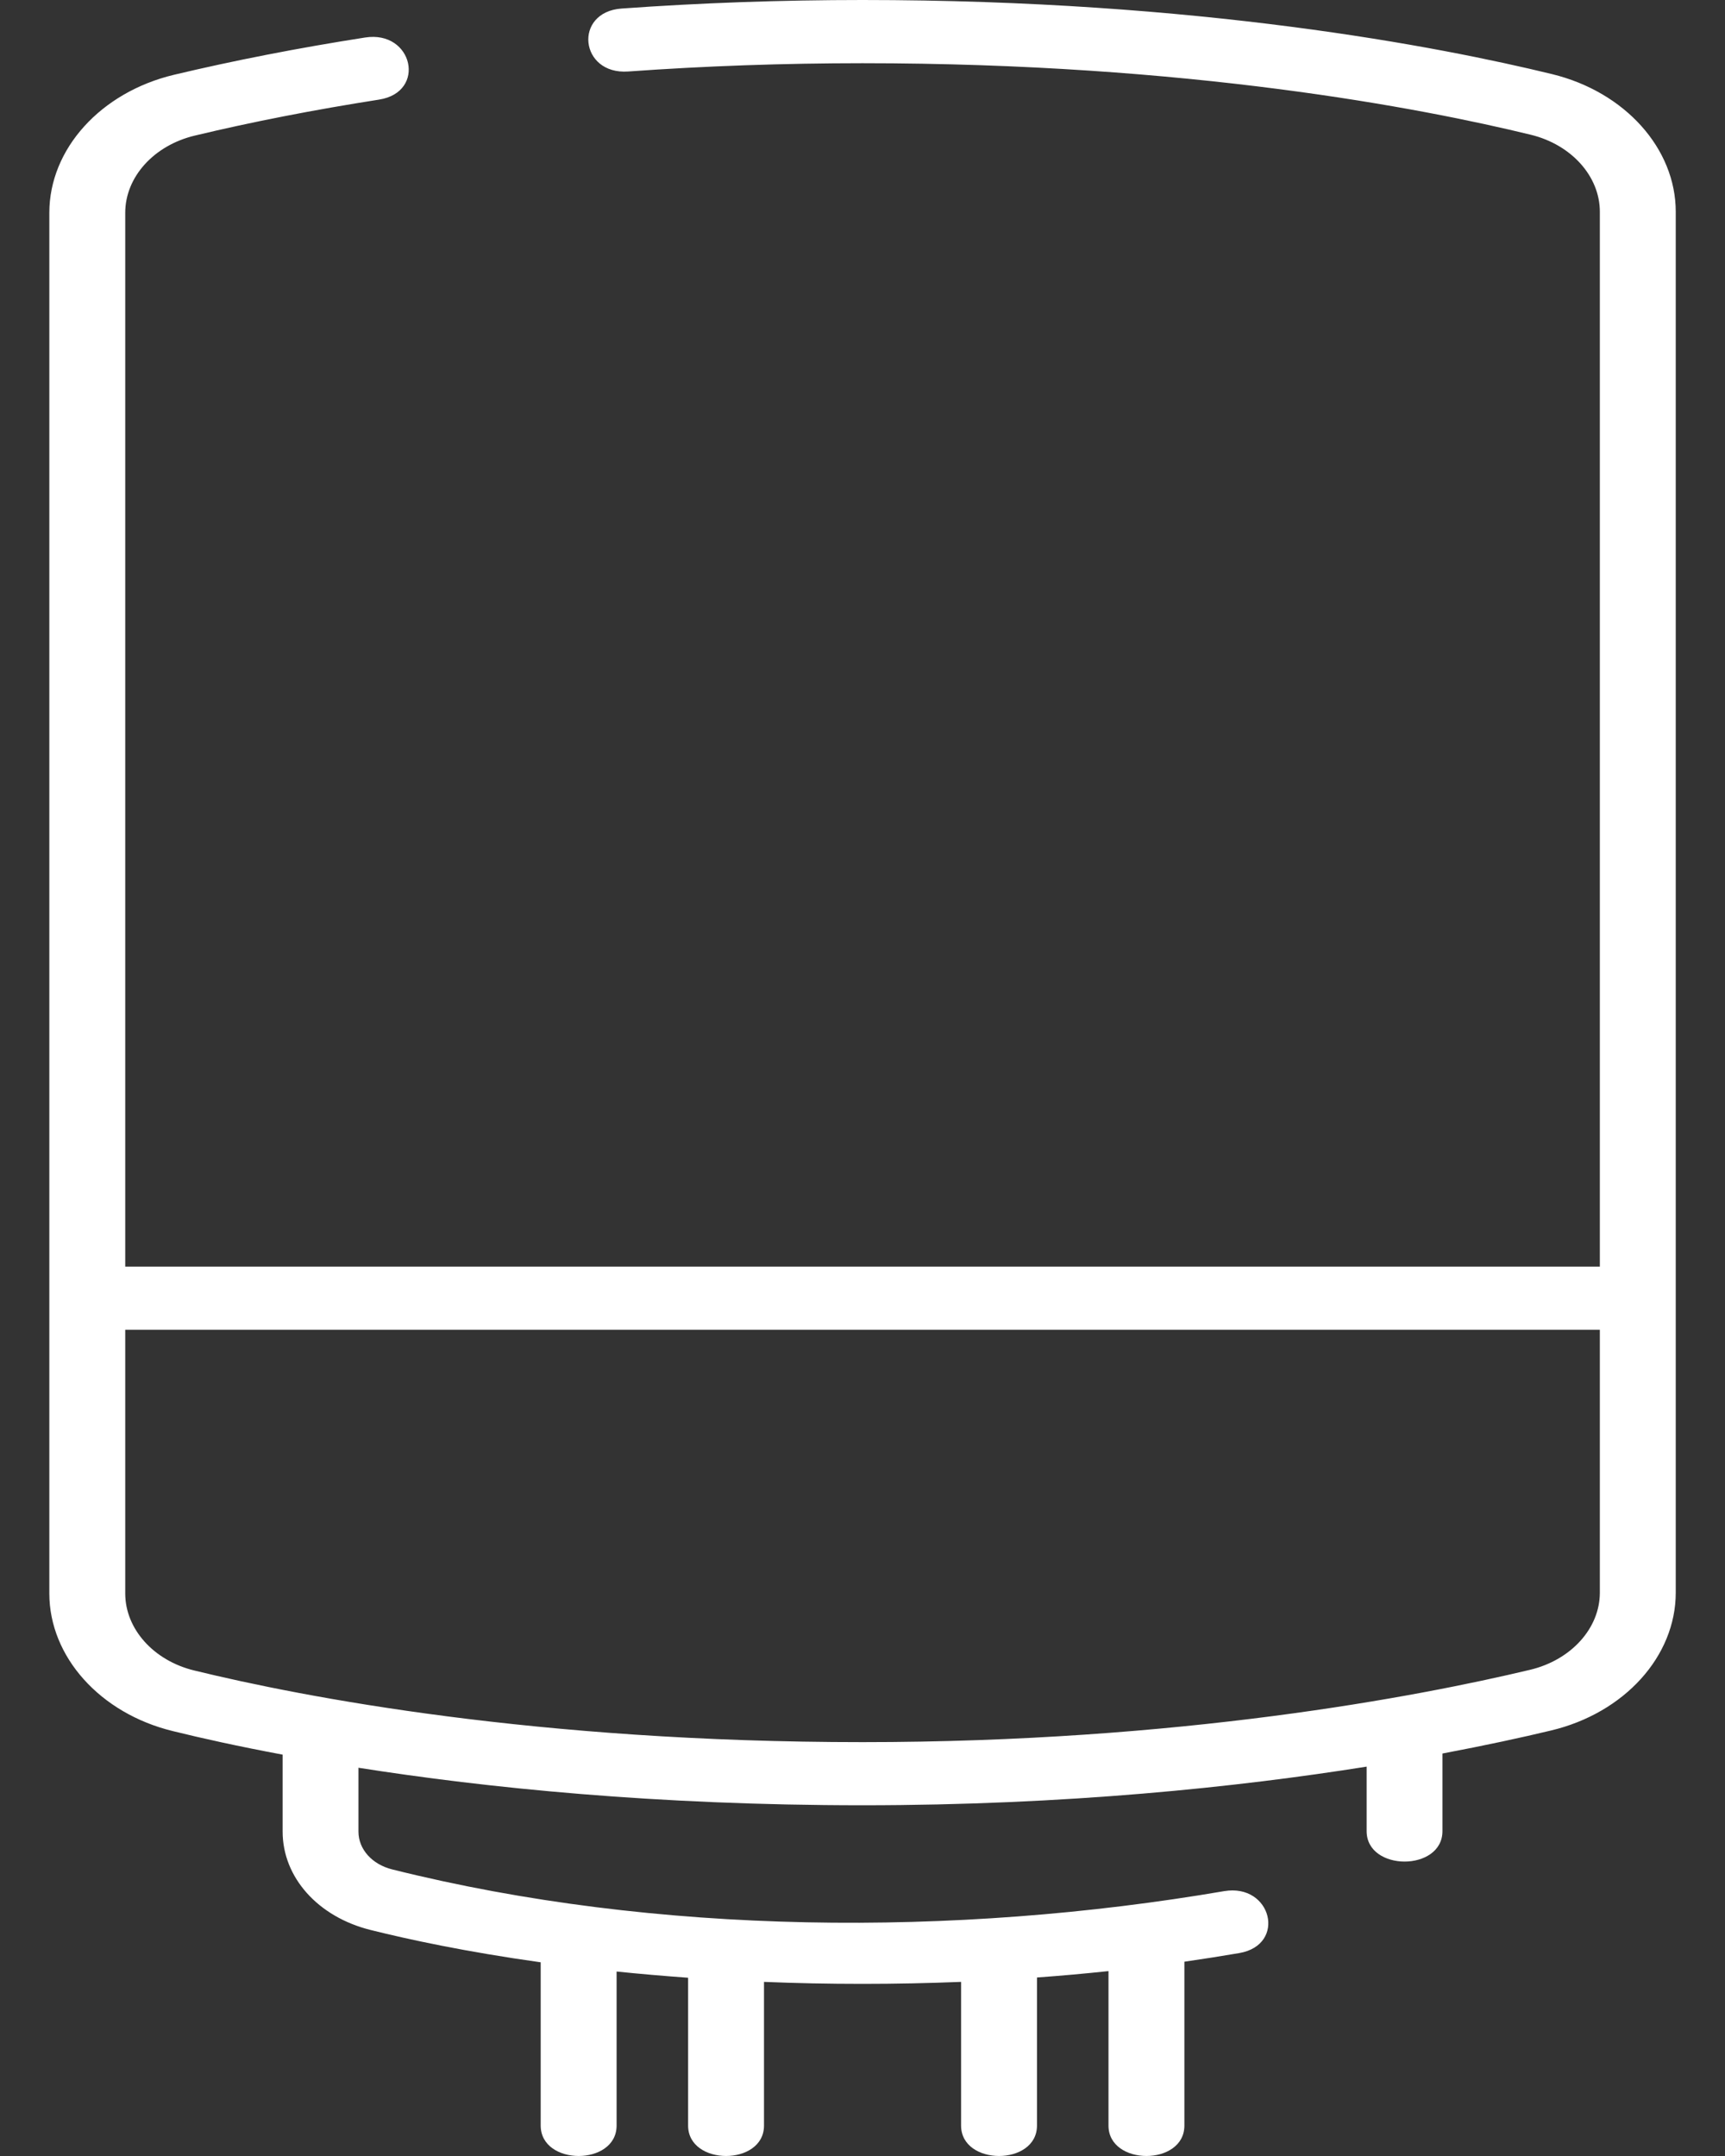 <svg width="20" height="25" viewBox="0 0 20 25" fill="none" xmlns="http://www.w3.org/2000/svg">
<rect x="0" y="0" width="20" height="25" fill="#333333" stroke="none"/>
<path d="M19.429 2.456C19.429 1.722 18.84 1.066 17.997 0.86C16.681 0.539 13.894 0 10 0C9.063 0 8.124 0.033 7.207 0.099C6.645 0.139 6.719 0.869 7.283 0.829C8.174 0.765 9.088 0.733 10 0.733C13.784 0.733 16.479 1.253 17.75 1.563C18.22 1.678 18.549 2.045 18.549 2.456V14.687H1.452V2.467C1.452 2.053 1.784 1.685 2.26 1.572C2.923 1.413 3.641 1.273 4.395 1.155C4.95 1.068 4.788 0.348 4.233 0.435C3.452 0.557 2.707 0.703 2.018 0.867C1.167 1.07 0.572 1.728 0.572 2.467V18.477C0.572 19.211 1.161 19.868 2.004 20.073C2.336 20.155 2.763 20.25 3.277 20.346V21.239C3.277 21.769 3.686 22.227 4.296 22.379C4.732 22.488 5.399 22.632 6.269 22.754V24.647C6.269 25.117 7.149 25.118 7.149 24.647V22.861C7.412 22.888 7.688 22.912 7.978 22.933V24.647C7.978 25.117 8.858 25.118 8.858 24.647V22.981C9.222 22.996 9.603 23.004 10 23.004C10.384 23.004 10.766 22.996 11.143 22.981V24.647C11.143 25.117 12.023 25.118 12.023 24.647V22.93C12.302 22.91 12.578 22.885 12.852 22.856V24.647C12.852 25.117 13.732 25.118 13.732 24.647V22.747C13.946 22.716 14.158 22.683 14.368 22.647C14.921 22.552 14.745 21.835 14.192 21.929C11.073 22.462 7.61 22.443 4.548 21.677C4.314 21.619 4.156 21.443 4.156 21.239V20.498C5.629 20.73 7.605 20.933 10 20.933C12.358 20.933 14.35 20.723 15.845 20.485V21.233C15.845 21.703 16.724 21.704 16.724 21.233V20.333C17.227 20.238 17.65 20.146 17.983 20.066C18.834 19.863 19.429 19.206 19.429 18.467V2.456H19.429ZM17.741 19.362C16.428 19.675 13.678 20.201 10 20.201C6.217 20.201 3.521 19.68 2.251 19.37C1.78 19.255 1.452 18.888 1.452 18.477V15.419H18.549V18.467C18.549 18.88 18.217 19.248 17.741 19.362Z" fill="white"/>
</svg>
